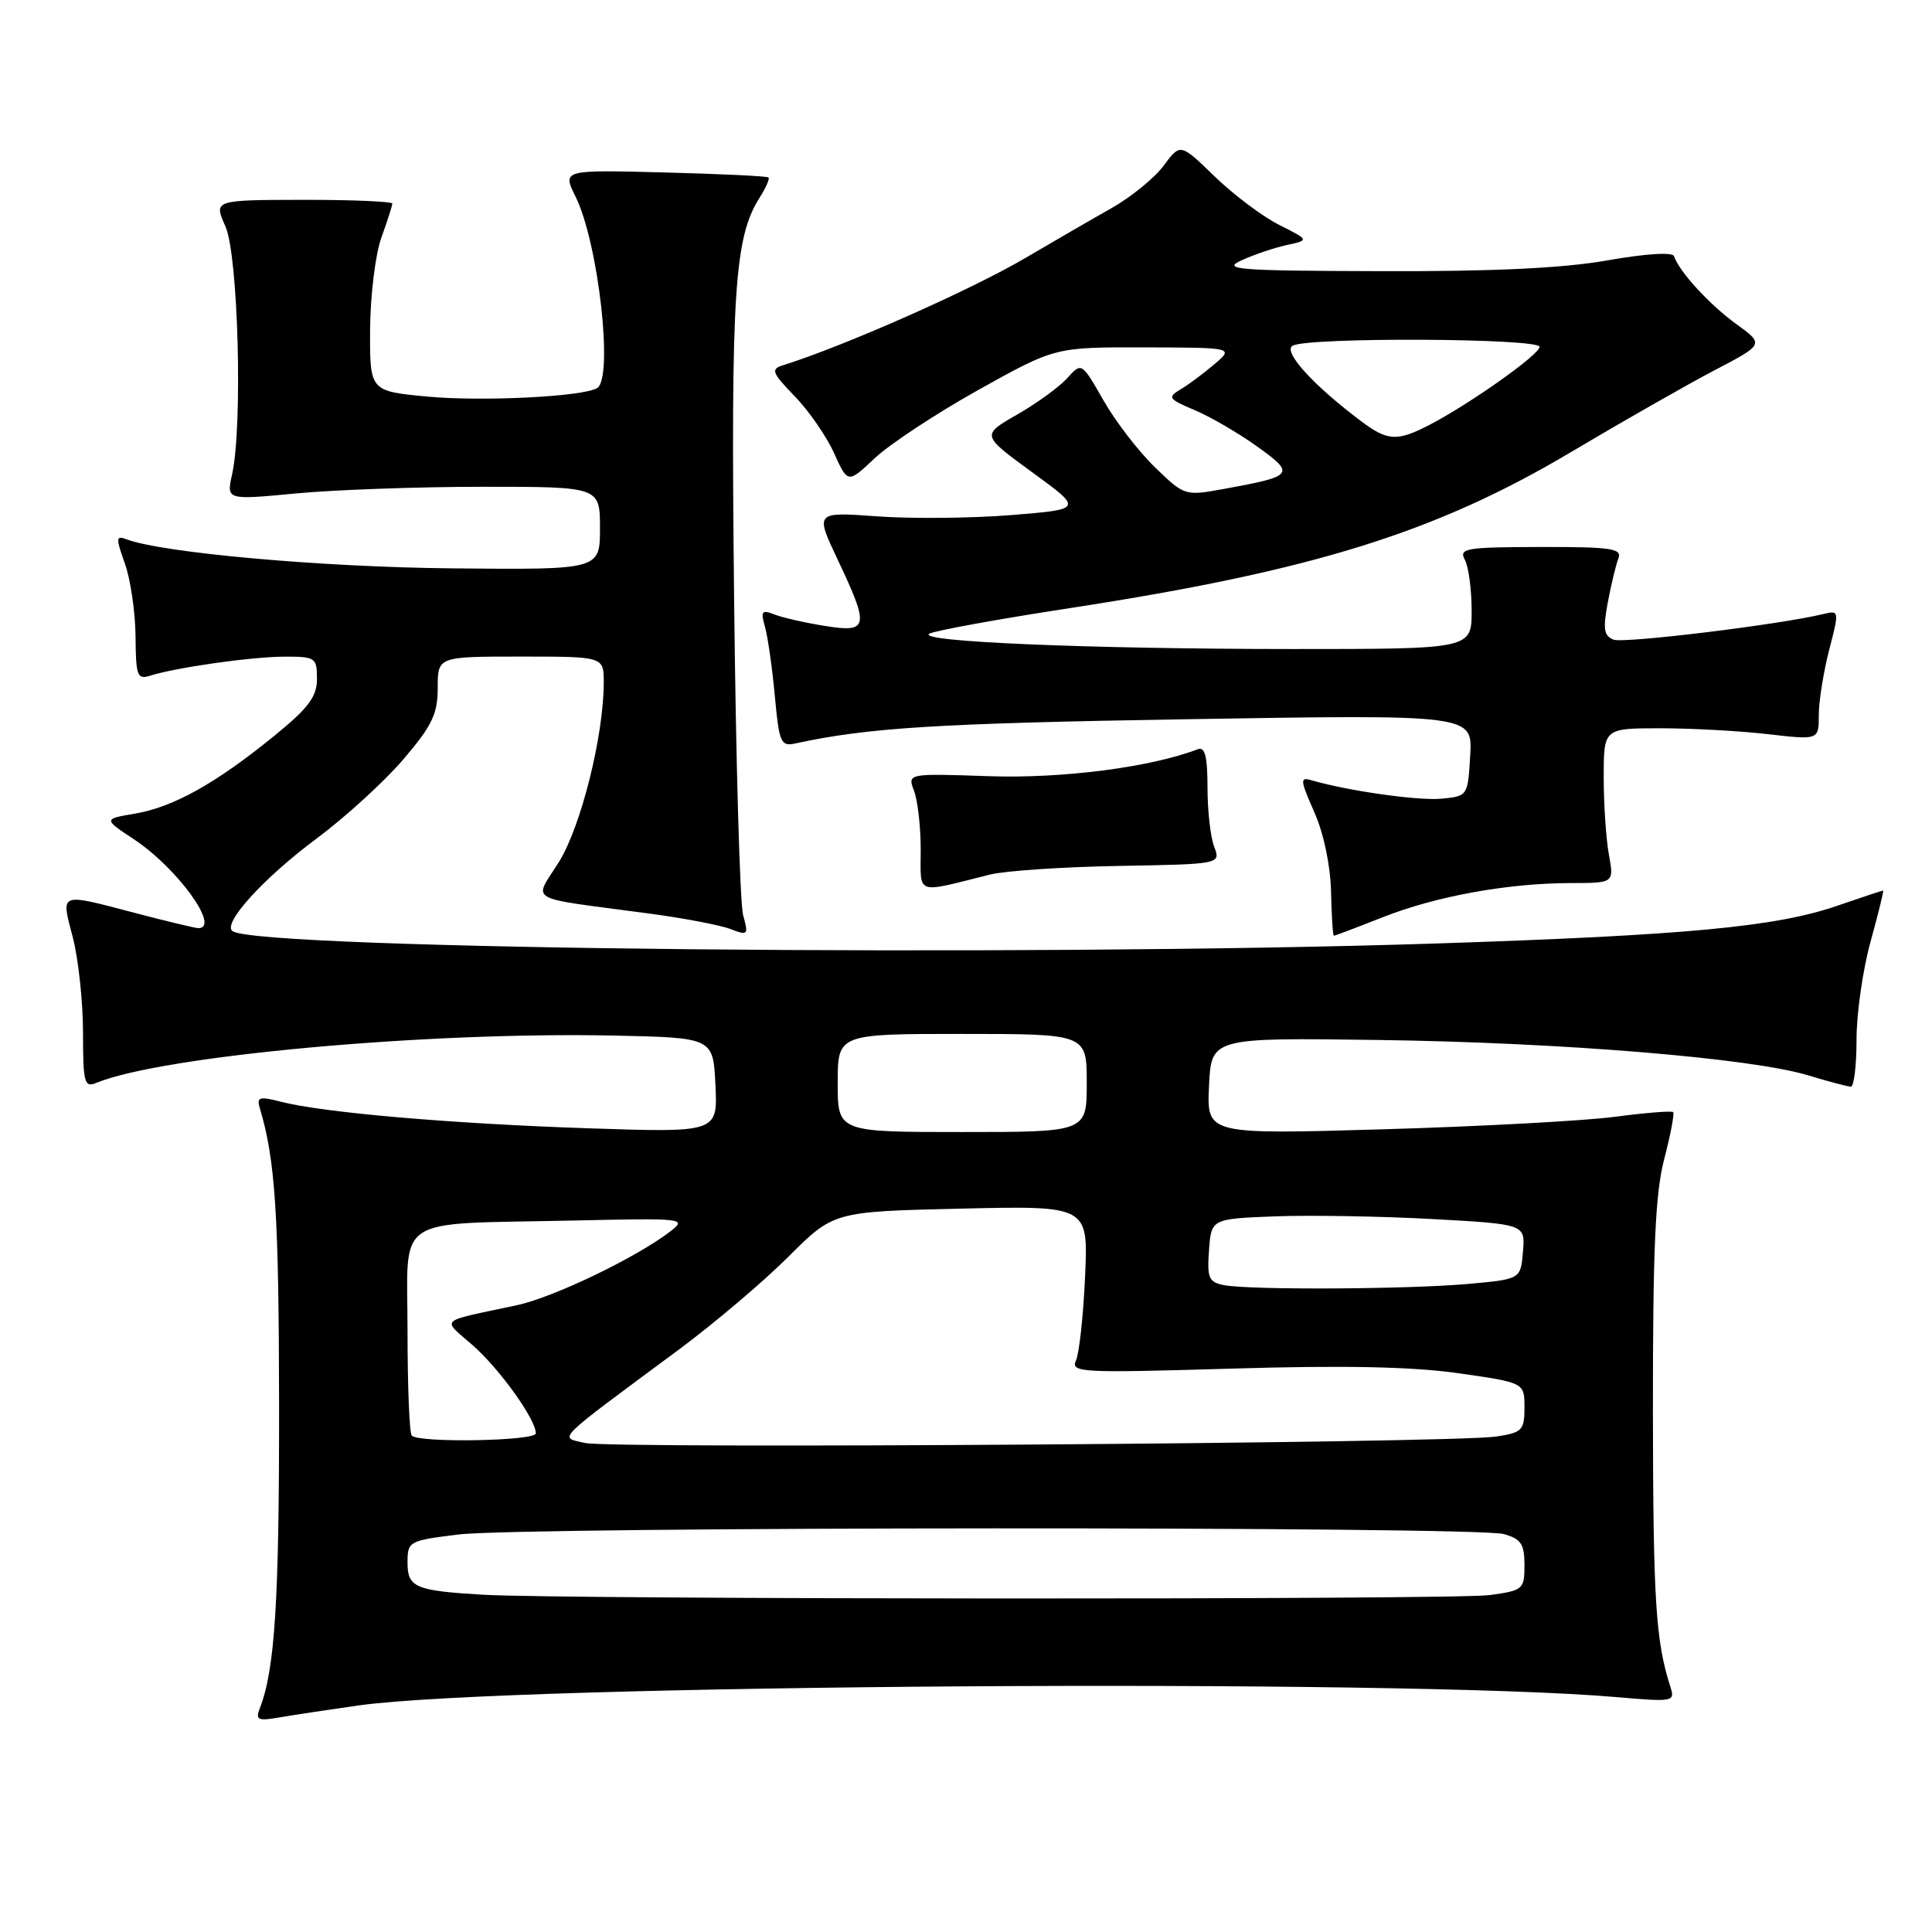 <?xml version="1.0" encoding="UTF-8" standalone="no"?>
<!DOCTYPE svg PUBLIC "-//W3C//DTD SVG 1.1//EN" "http://www.w3.org/Graphics/SVG/1.1/DTD/svg11.dtd" >
<svg xmlns="http://www.w3.org/2000/svg" xmlns:xlink="http://www.w3.org/1999/xlink" version="1.1" viewBox="0 0 256 256">
 <g >
 <path fill="currentColor"
d=" M 47.50 225.98 C 67.46 223.18 185.84 222.40 214.25 224.88 C 221.72 225.53 221.97 225.48 221.34 223.53 C 219.38 217.43 219.05 212.08 219.02 186.96 C 219.01 165.45 219.33 158.14 220.52 153.57 C 221.36 150.35 221.89 147.56 221.70 147.36 C 221.50 147.17 218.00 147.45 213.92 147.99 C 209.84 148.52 196.01 149.27 183.20 149.64 C 159.90 150.32 159.90 150.32 160.20 143.91 C 160.50 137.50 160.50 137.50 182.50 137.80 C 206.85 138.13 232.05 140.20 239.59 142.49 C 242.29 143.31 244.84 143.98 245.25 143.99 C 245.66 144.00 246.00 141.18 246.00 137.73 C 246.00 134.28 246.84 128.43 247.87 124.73 C 248.89 121.03 249.64 118.00 249.52 118.00 C 249.41 118.00 246.66 118.91 243.41 120.03 C 235.34 122.81 223.39 123.93 190.50 125.01 C 135.37 126.81 34.72 125.80 30.84 123.40 C 29.34 122.48 34.86 116.38 41.98 111.09 C 45.78 108.26 50.94 103.55 53.45 100.61 C 57.26 96.15 58.00 94.61 58.00 91.14 C 58.00 87.00 58.00 87.00 69.00 87.00 C 80.00 87.00 80.00 87.00 80.00 90.41 C 80.00 97.47 77.00 109.47 74.07 114.20 C 70.70 119.61 69.34 118.82 85.88 121.03 C 90.49 121.64 95.38 122.57 96.75 123.09 C 99.12 124.00 99.20 123.91 98.47 121.27 C 98.04 119.75 97.50 100.72 97.27 79.00 C 96.83 38.67 97.30 31.47 100.67 26.16 C 101.49 24.88 102.01 23.68 101.83 23.51 C 101.65 23.34 95.42 23.04 88.00 22.85 C 74.50 22.50 74.50 22.50 76.28 26.09 C 79.29 32.19 81.31 50.07 79.13 51.42 C 77.28 52.56 63.94 53.23 56.64 52.55 C 49.00 51.83 49.00 51.83 49.04 43.66 C 49.07 39.17 49.74 33.70 50.53 31.50 C 51.32 29.30 51.98 27.27 51.98 26.98 C 51.99 26.70 46.67 26.47 40.16 26.48 C 28.31 26.50 28.31 26.50 29.87 30.00 C 31.57 33.81 32.18 56.46 30.75 62.88 C 30.00 66.26 30.00 66.26 39.25 65.38 C 44.34 64.90 55.47 64.50 64.00 64.50 C 79.50 64.50 79.50 64.50 79.50 70.00 C 79.50 75.50 79.50 75.50 59.92 75.31 C 42.66 75.15 21.42 73.25 16.74 71.45 C 15.36 70.92 15.34 71.28 16.55 74.68 C 17.30 76.78 17.93 81.12 17.96 84.32 C 18.00 89.57 18.18 90.08 19.90 89.53 C 23.35 88.44 33.42 87.01 37.75 87.01 C 41.79 87.00 42.00 87.15 42.00 89.95 C 42.00 92.31 40.90 93.79 36.36 97.49 C 28.64 103.78 23.00 106.93 17.94 107.80 C 13.68 108.52 13.68 108.52 17.76 111.22 C 23.52 115.04 29.31 123.05 26.25 122.98 C 25.84 122.97 22.12 122.08 18.00 121.00 C 7.70 118.30 8.07 118.16 9.65 124.22 C 10.39 127.09 11.00 132.76 11.00 136.82 C 11.00 143.47 11.18 144.14 12.75 143.49 C 21.52 139.89 56.52 136.69 81.41 137.22 C 94.50 137.50 94.50 137.50 94.80 143.79 C 95.10 150.08 95.10 150.08 77.80 149.50 C 59.72 148.89 42.82 147.43 37.20 145.98 C 34.37 145.25 33.98 145.37 34.42 146.82 C 36.48 153.63 36.95 160.95 36.98 186.11 C 37.00 212.17 36.43 221.16 34.44 226.32 C 33.82 227.92 34.14 228.07 37.12 227.55 C 38.98 227.23 43.65 226.53 47.50 225.98 Z  M 183.24 121.53 C 190.32 118.74 199.80 117.02 208.19 117.01 C 213.87 117.00 213.87 117.00 213.19 113.25 C 212.81 111.19 212.50 106.58 212.50 103.00 C 212.50 96.50 212.50 96.50 220.00 96.50 C 224.12 96.50 230.54 96.85 234.25 97.28 C 241.00 98.06 241.00 98.06 241.00 94.75 C 241.00 92.93 241.62 89.05 242.37 86.14 C 243.72 80.93 243.71 80.86 241.62 81.36 C 235.81 82.77 215.18 85.28 213.81 84.76 C 212.52 84.26 212.38 83.35 213.04 79.83 C 213.49 77.45 214.12 74.82 214.45 73.98 C 214.95 72.68 213.48 72.46 204.12 72.48 C 194.20 72.50 193.28 72.65 194.10 74.18 C 194.60 75.11 195.00 78.15 195.00 80.93 C 195.00 86.00 195.00 86.00 171.25 86.00 C 144.07 85.99 121.19 85.02 123.16 83.96 C 123.90 83.56 132.35 82.02 141.95 80.55 C 174.02 75.61 190.25 70.55 208.17 59.90 C 215.02 55.83 223.58 50.95 227.19 49.06 C 233.77 45.62 233.77 45.62 230.04 42.92 C 226.49 40.34 222.50 35.99 221.82 33.95 C 221.63 33.38 218.11 33.60 213.00 34.50 C 207.11 35.54 197.89 35.98 183.00 35.93 C 163.95 35.88 161.84 35.72 164.50 34.50 C 166.15 33.74 168.85 32.83 170.50 32.47 C 173.50 31.82 173.50 31.82 169.50 29.80 C 167.30 28.70 163.45 25.80 160.95 23.38 C 156.40 18.97 156.40 18.97 154.20 21.94 C 152.99 23.58 149.87 26.12 147.25 27.60 C 144.64 29.07 139.53 32.03 135.89 34.17 C 128.63 38.44 111.89 45.85 103.69 48.42 C 102.11 48.91 102.31 49.42 105.29 52.49 C 107.16 54.41 109.51 57.81 110.51 60.03 C 112.34 64.08 112.34 64.08 115.92 60.70 C 117.89 58.85 124.07 54.78 129.65 51.66 C 139.80 46.00 139.80 46.00 151.65 46.03 C 163.50 46.06 163.50 46.06 160.89 48.28 C 159.46 49.50 157.44 51.00 156.39 51.62 C 154.67 52.64 154.84 52.89 158.29 54.34 C 160.37 55.21 164.11 57.39 166.59 59.17 C 171.70 62.84 171.49 63.09 162.05 64.81 C 157.02 65.72 156.92 65.69 153.03 61.91 C 150.86 59.81 147.79 55.82 146.21 53.04 C 143.32 47.99 143.32 47.99 141.41 50.11 C 140.36 51.28 137.37 53.45 134.76 54.94 C 130.03 57.66 130.03 57.66 136.76 62.57 C 143.50 67.48 143.50 67.48 134.00 68.25 C 128.78 68.67 120.79 68.75 116.25 68.42 C 108.00 67.82 108.00 67.82 111.00 74.16 C 115.25 83.14 115.10 83.88 109.25 82.93 C 106.64 82.51 103.64 81.83 102.59 81.41 C 100.94 80.76 100.77 80.99 101.37 83.08 C 101.74 84.41 102.33 88.53 102.67 92.23 C 103.24 98.42 103.46 98.93 105.39 98.51 C 115.07 96.41 124.32 95.84 157.31 95.30 C 195.12 94.68 195.12 94.68 194.81 100.09 C 194.50 105.47 194.48 105.50 191.00 105.83 C 187.92 106.12 178.67 104.81 173.78 103.39 C 172.23 102.93 172.27 103.35 174.15 107.61 C 175.40 110.42 176.29 114.68 176.37 118.16 C 176.44 121.36 176.61 123.99 176.74 123.99 C 176.87 124.00 179.80 122.89 183.24 121.53 Z  M 131.16 115.89 C 133.17 115.38 140.88 114.87 148.29 114.74 C 161.76 114.50 161.76 114.50 160.88 112.18 C 160.39 110.91 160.00 107.38 160.00 104.33 C 160.00 100.25 159.66 98.92 158.73 99.27 C 152.48 101.67 140.81 103.18 131.08 102.85 C 120.23 102.48 120.23 102.48 121.12 104.80 C 121.60 106.08 122.00 109.58 122.00 112.58 C 122.00 118.70 121.14 118.39 131.16 115.89 Z  M 64.00 211.31 C 55.02 210.78 54.00 210.34 54.00 207.06 C 54.00 204.23 54.16 204.14 60.75 203.33 C 69.25 202.28 195.53 202.23 199.25 203.27 C 201.55 203.91 202.00 204.59 202.00 207.38 C 202.00 210.60 201.83 210.75 197.36 211.36 C 192.79 211.99 74.73 211.94 64.00 211.31 Z  M 77.50 191.20 C 74.07 190.38 73.15 191.28 89.99 178.80 C 94.66 175.33 101.18 169.81 104.47 166.52 C 110.46 160.54 110.46 160.54 127.33 160.15 C 144.20 159.76 144.20 159.76 143.78 169.13 C 143.55 174.28 143.01 179.28 142.58 180.24 C 141.84 181.88 143.09 181.94 163.15 181.35 C 178.05 180.90 187.14 181.09 193.25 181.96 C 202.00 183.21 202.00 183.21 202.00 186.49 C 202.00 189.52 201.71 189.83 198.25 190.35 C 192.48 191.23 80.90 192.01 77.50 191.20 Z  M 54.56 190.23 C 54.25 189.92 54.00 183.69 54.00 176.38 C 54.00 160.77 51.77 162.26 75.82 161.73 C 90.68 161.40 91.06 161.44 88.82 163.17 C 84.31 166.64 73.33 171.92 68.44 172.96 C 57.89 175.21 58.52 174.64 62.61 178.23 C 66.21 181.39 71.00 188.07 71.00 189.93 C 71.00 190.94 55.56 191.22 54.56 190.23 Z  M 162.20 170.29 C 160.17 169.90 159.93 169.35 160.20 165.67 C 160.50 161.50 160.50 161.50 169.00 161.17 C 173.68 161.00 183.04 161.16 189.80 161.53 C 202.11 162.21 202.11 162.21 201.80 165.85 C 201.50 169.50 201.50 169.50 194.50 170.13 C 186.50 170.84 165.64 170.95 162.20 170.29 Z  M 111.00 143.50 C 111.00 137.00 111.00 137.00 127.50 137.00 C 144.00 137.00 144.00 137.00 144.00 143.50 C 144.00 150.00 144.00 150.00 127.50 150.00 C 111.00 150.00 111.00 150.00 111.00 143.50 Z  M 180.38 55.83 C 174.04 51.07 169.99 46.63 171.26 45.82 C 173.08 44.66 204.00 44.80 204.00 45.96 C 204.00 46.99 194.62 53.62 189.30 56.36 C 185.11 58.51 183.85 58.43 180.38 55.83 Z "/>
</g>
</svg>